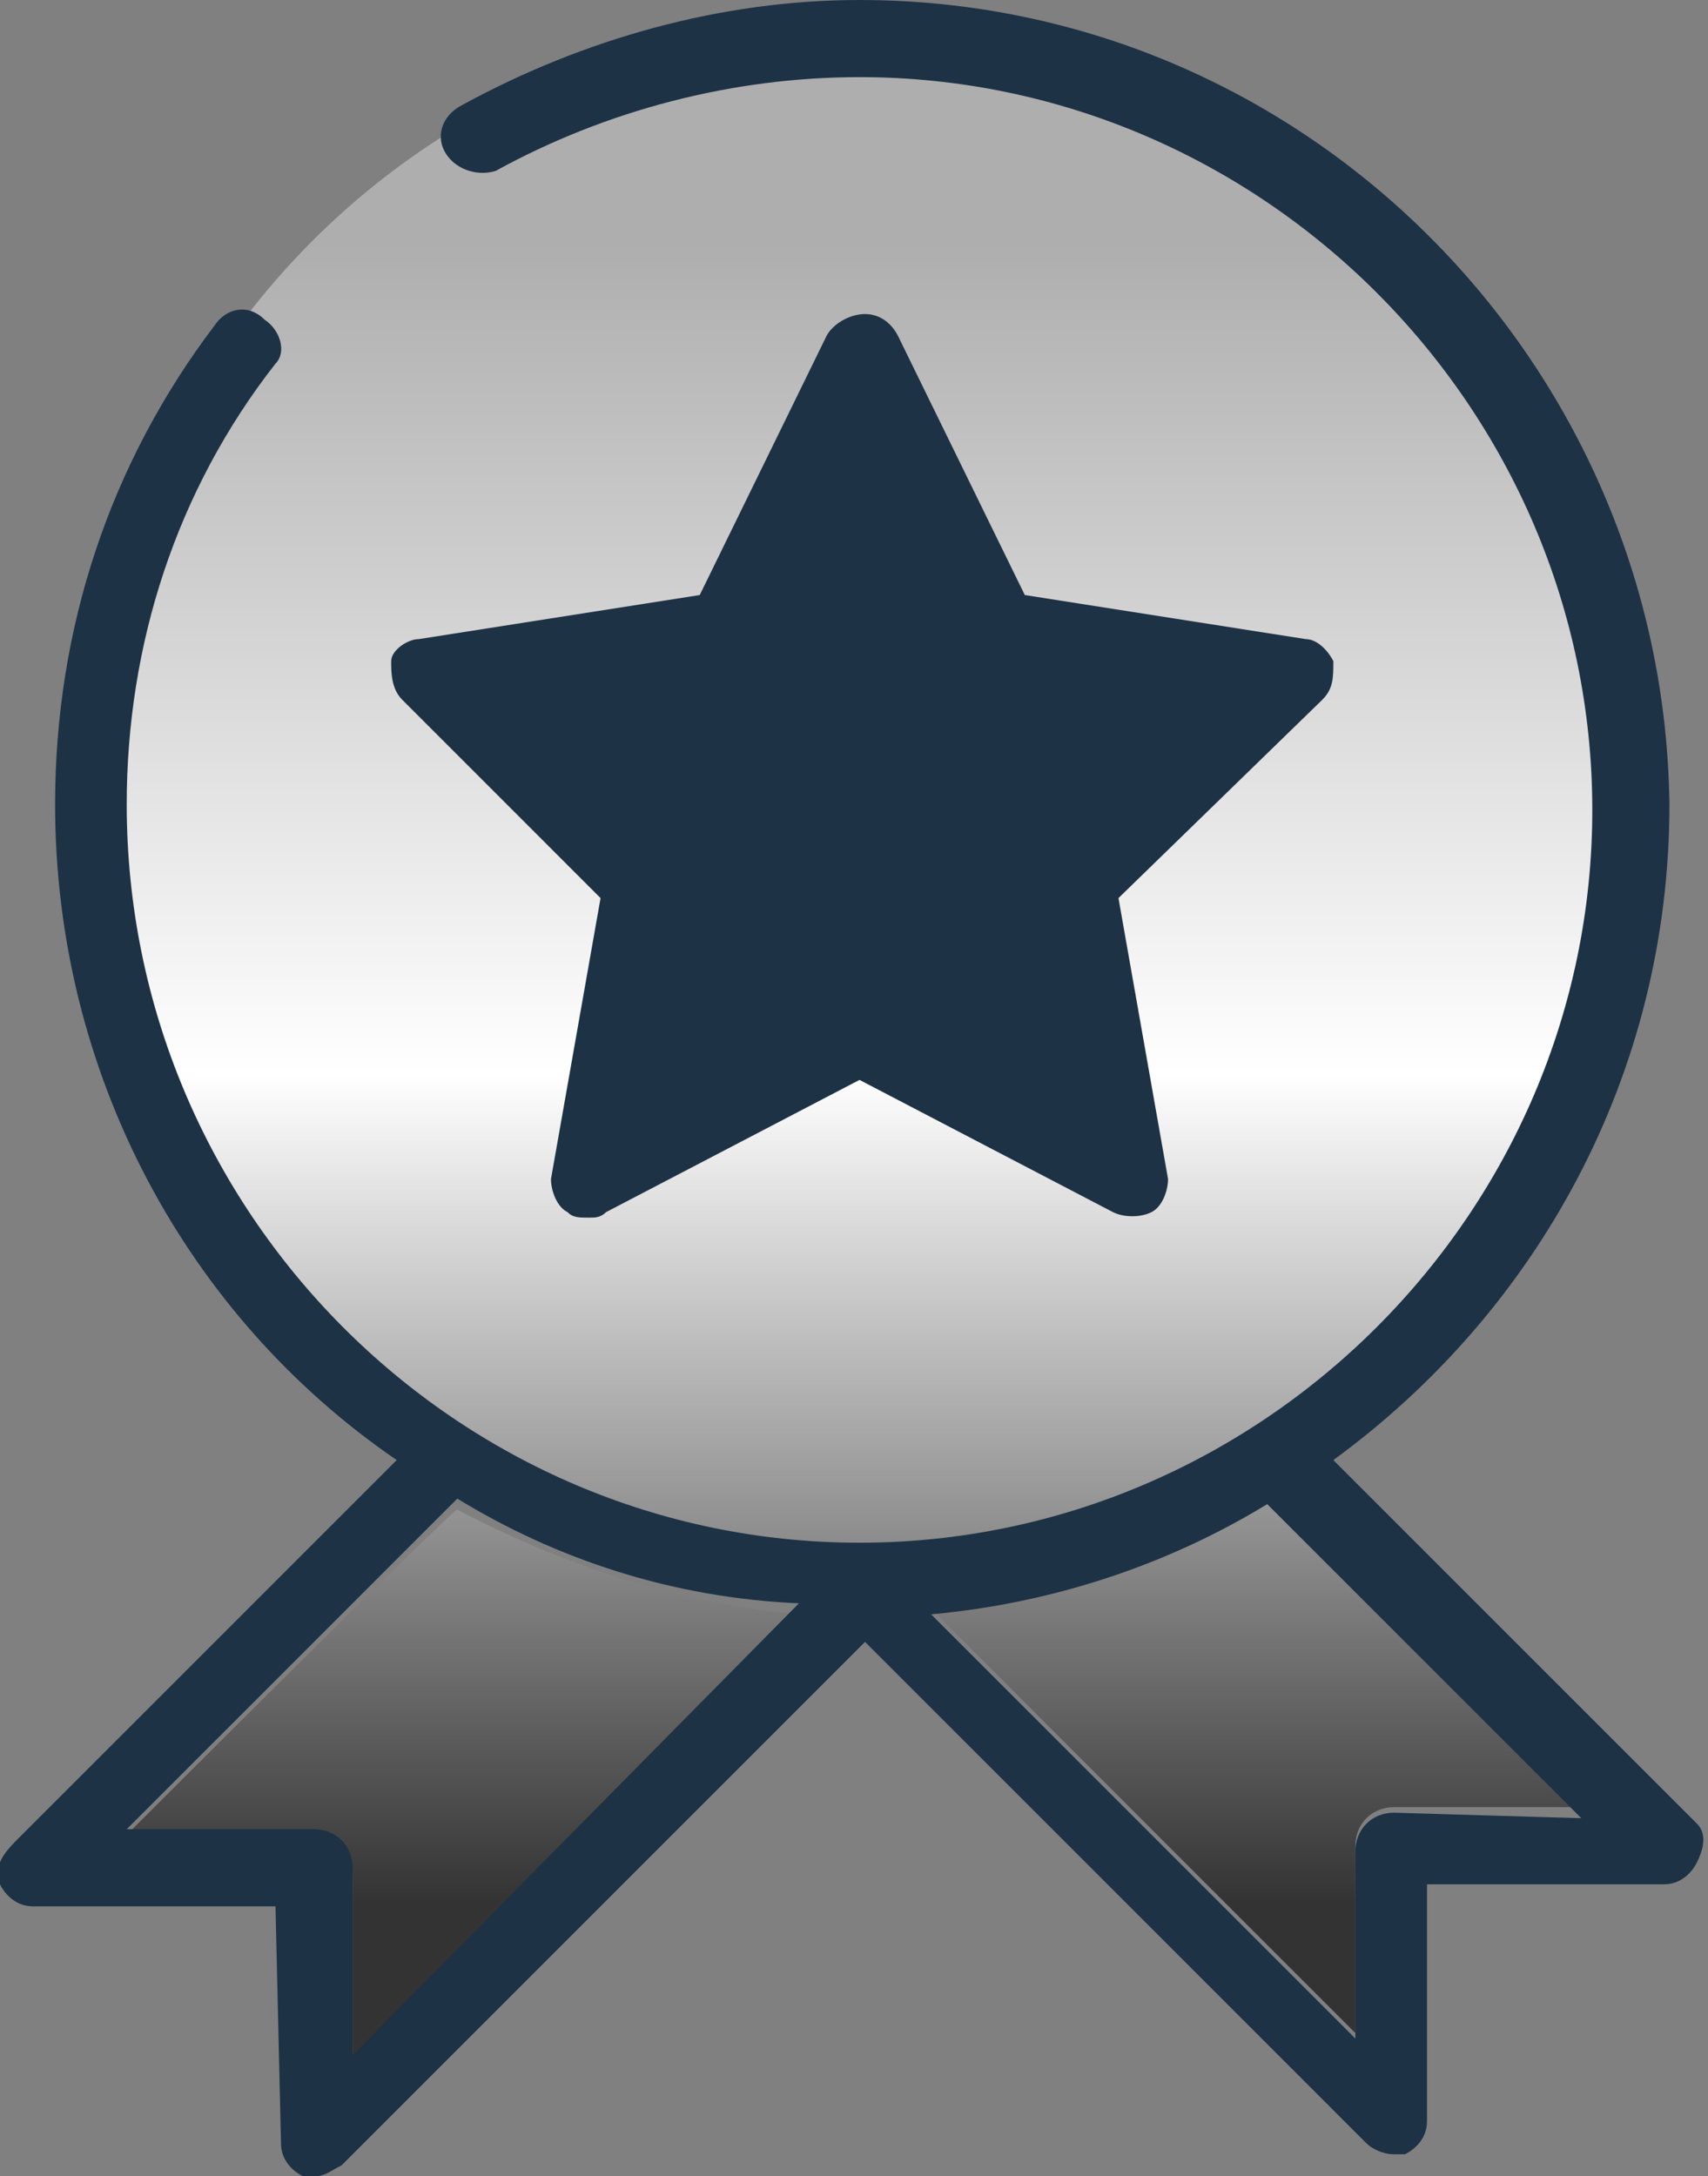 <?xml version="1.0" encoding="utf-8"?>
<!-- Generator: Adobe Illustrator 27.3.1, SVG Export Plug-In . SVG Version: 6.00 Build 0)  -->
<svg version="1.1" id="_レイヤー_2" xmlns="http://www.w3.org/2000/svg" xmlns:xlink="http://www.w3.org/1999/xlink" x="0px"
	 y="0px" viewBox="0 0 31 39.5" style="enable-background:new 0 0 31 39.5;" xml:space="preserve">
<rect x="0" y="0" width="31" height="39.5" fill="#808080" stroke="none"/>
<style type="text/css">
	.st0{fill:url(#SVGID_1_);}
	.st1{fill:url(#SVGID_00000151538234150867569790000016368984788193799303_);}
	.st2{fill:url(#SVGID_00000103248659119928775480000015677221507636088715_);}
	.st3{fill:#1E3246;}
</style>
<g>
	
		<linearGradient id="SVGID_1_" gradientUnits="userSpaceOnUse" x1="8.345" y1="37.57" x2="8.345" y2="7.45" gradientTransform="matrix(1 0 0 -1 0 42)">
		<stop  offset="0" style="stop-color:#AEAEAE"/>
		<stop  offset="0.5" style="stop-color:#FFFFFF"/>
		<stop  offset="1" style="stop-color:#333333"/>
	</linearGradient>
	<path class="st0" d="M2.3,33.3h3.4c0.4,0,0.7,0.3,0.7,0.7l0,3.4l8.1-8.1c-2.2-0.2-4.3-0.9-6.2-1.9C8.3,27.3,2.3,33.3,2.3,33.3z"/>
	
		<linearGradient id="SVGID_00000140729462599574918990000002004327147084651443_" gradientUnits="userSpaceOnUse" x1="22.83" y1="37.57" x2="22.83" y2="7.45" gradientTransform="matrix(1 0 0 -1 0 42)">
		<stop  offset="0" style="stop-color:#AEAEAE"/>
		<stop  offset="0.5" style="stop-color:#FFFFFF"/>
		<stop  offset="1" style="stop-color:#333333"/>
	</linearGradient>
	<path style="fill:url(#SVGID_00000140729462599574918990000002004327147084651443_);" d="M16.9,29.2l7.7,7.7l0-3.4
		c0-0.4,0.3-0.7,0.7-0.7h3.4L23,27.2C21.2,28.3,19.1,29,16.9,29.2L16.9,29.2z"/>
	
		<linearGradient id="SVGID_00000119077800471128197250000003081335309133499528_" gradientUnits="userSpaceOnUse" x1="15.51" y1="37.57" x2="15.51" y2="7.45" gradientTransform="matrix(1 0 0 -1 0 42)">
		<stop  offset="0" style="stop-color:#AEAEAE"/>
		<stop  offset="0.5" style="stop-color:#FFFFFF"/>
		<stop  offset="1" style="stop-color:#333333"/>
	</linearGradient>
	<circle style="fill:url(#SVGID_00000119077800471128197250000003081335309133499528_);" cx="15.5" cy="14.2" r="13.9"/>
</g>
<g>
	<path class="st3" d="M10.9,16.3L10,21.4c0,0.2,0.1,0.5,0.3,0.6c0.1,0.1,0.2,0.1,0.4,0.1c0.1,0,0.2,0,0.3-0.1l4.6-2.4l4.6,2.4
		c0.2,0.1,0.5,0.1,0.7,0c0.2-0.1,0.3-0.4,0.3-0.6l-0.9-5.1l3.7-3.6c0.2-0.2,0.2-0.4,0.2-0.7c-0.1-0.2-0.3-0.4-0.5-0.4l-5.1-0.8
		l-2.3-4.7c-0.1-0.2-0.3-0.4-0.6-0.4S15.1,5.9,15,6.1l-2.3,4.7l-5.1,0.8c-0.2,0-0.5,0.2-0.5,0.4s0,0.5,0.2,0.7L10.9,16.3L10.9,16.3z
		"/>
	<path class="st3" d="M30.8,33.1l-6.6-6.6c3.7-2.7,6.1-7,6.1-11.9C30.2,6.6,23.7,0,15.6,0c-2.5,0-5,0.7-7.2,1.9
		C8,2.1,7.9,2.5,8.1,2.8C8.3,3.1,8.7,3.2,9,3.1c2-1.1,4.3-1.7,6.6-1.7c7.3,0,13.3,6,13.3,13.3s-6,13.3-13.3,13.3S2.3,22,2.3,14.6
		c0-2.9,0.9-5.7,2.7-8C5.2,6.4,5.1,6,4.8,5.8C4.5,5.5,4.1,5.6,3.9,5.9C2,8.4,1,11.4,1,14.6c0,4.9,2.4,9.3,6.2,11.9l-6.9,6.9
		C0,33.7-0.1,33.9,0,34.2c0.1,0.2,0.3,0.4,0.6,0.4H5l0.1,4.3c0,0.3,0.2,0.5,0.4,0.6c0.1,0,0.2,0,0.2,0c0.2,0,0.3-0.1,0.5-0.2
		l9.5-9.5c0,0,0,0,0,0l9.1,9.1c0.1,0.1,0.3,0.2,0.5,0.2c0.1,0,0.2,0,0.2,0c0.2-0.1,0.4-0.3,0.4-0.6l0-4.3h4.3c0.3,0,0.5-0.2,0.6-0.4
		S31,33.3,30.8,33.1L30.8,33.1z M6.4,37.3l0-3.4c0-0.4-0.3-0.7-0.7-0.7H2.3l6-6c1.8,1.1,3.9,1.8,6.2,1.9L6.4,37.3z M25.3,32.9
		c-0.4,0-0.7,0.3-0.7,0.7l0,3.4l-7.7-7.7c2.2-0.2,4.3-0.9,6.1-2l5.7,5.7L25.3,32.9L25.3,32.9z"/>
</g>
</svg>
